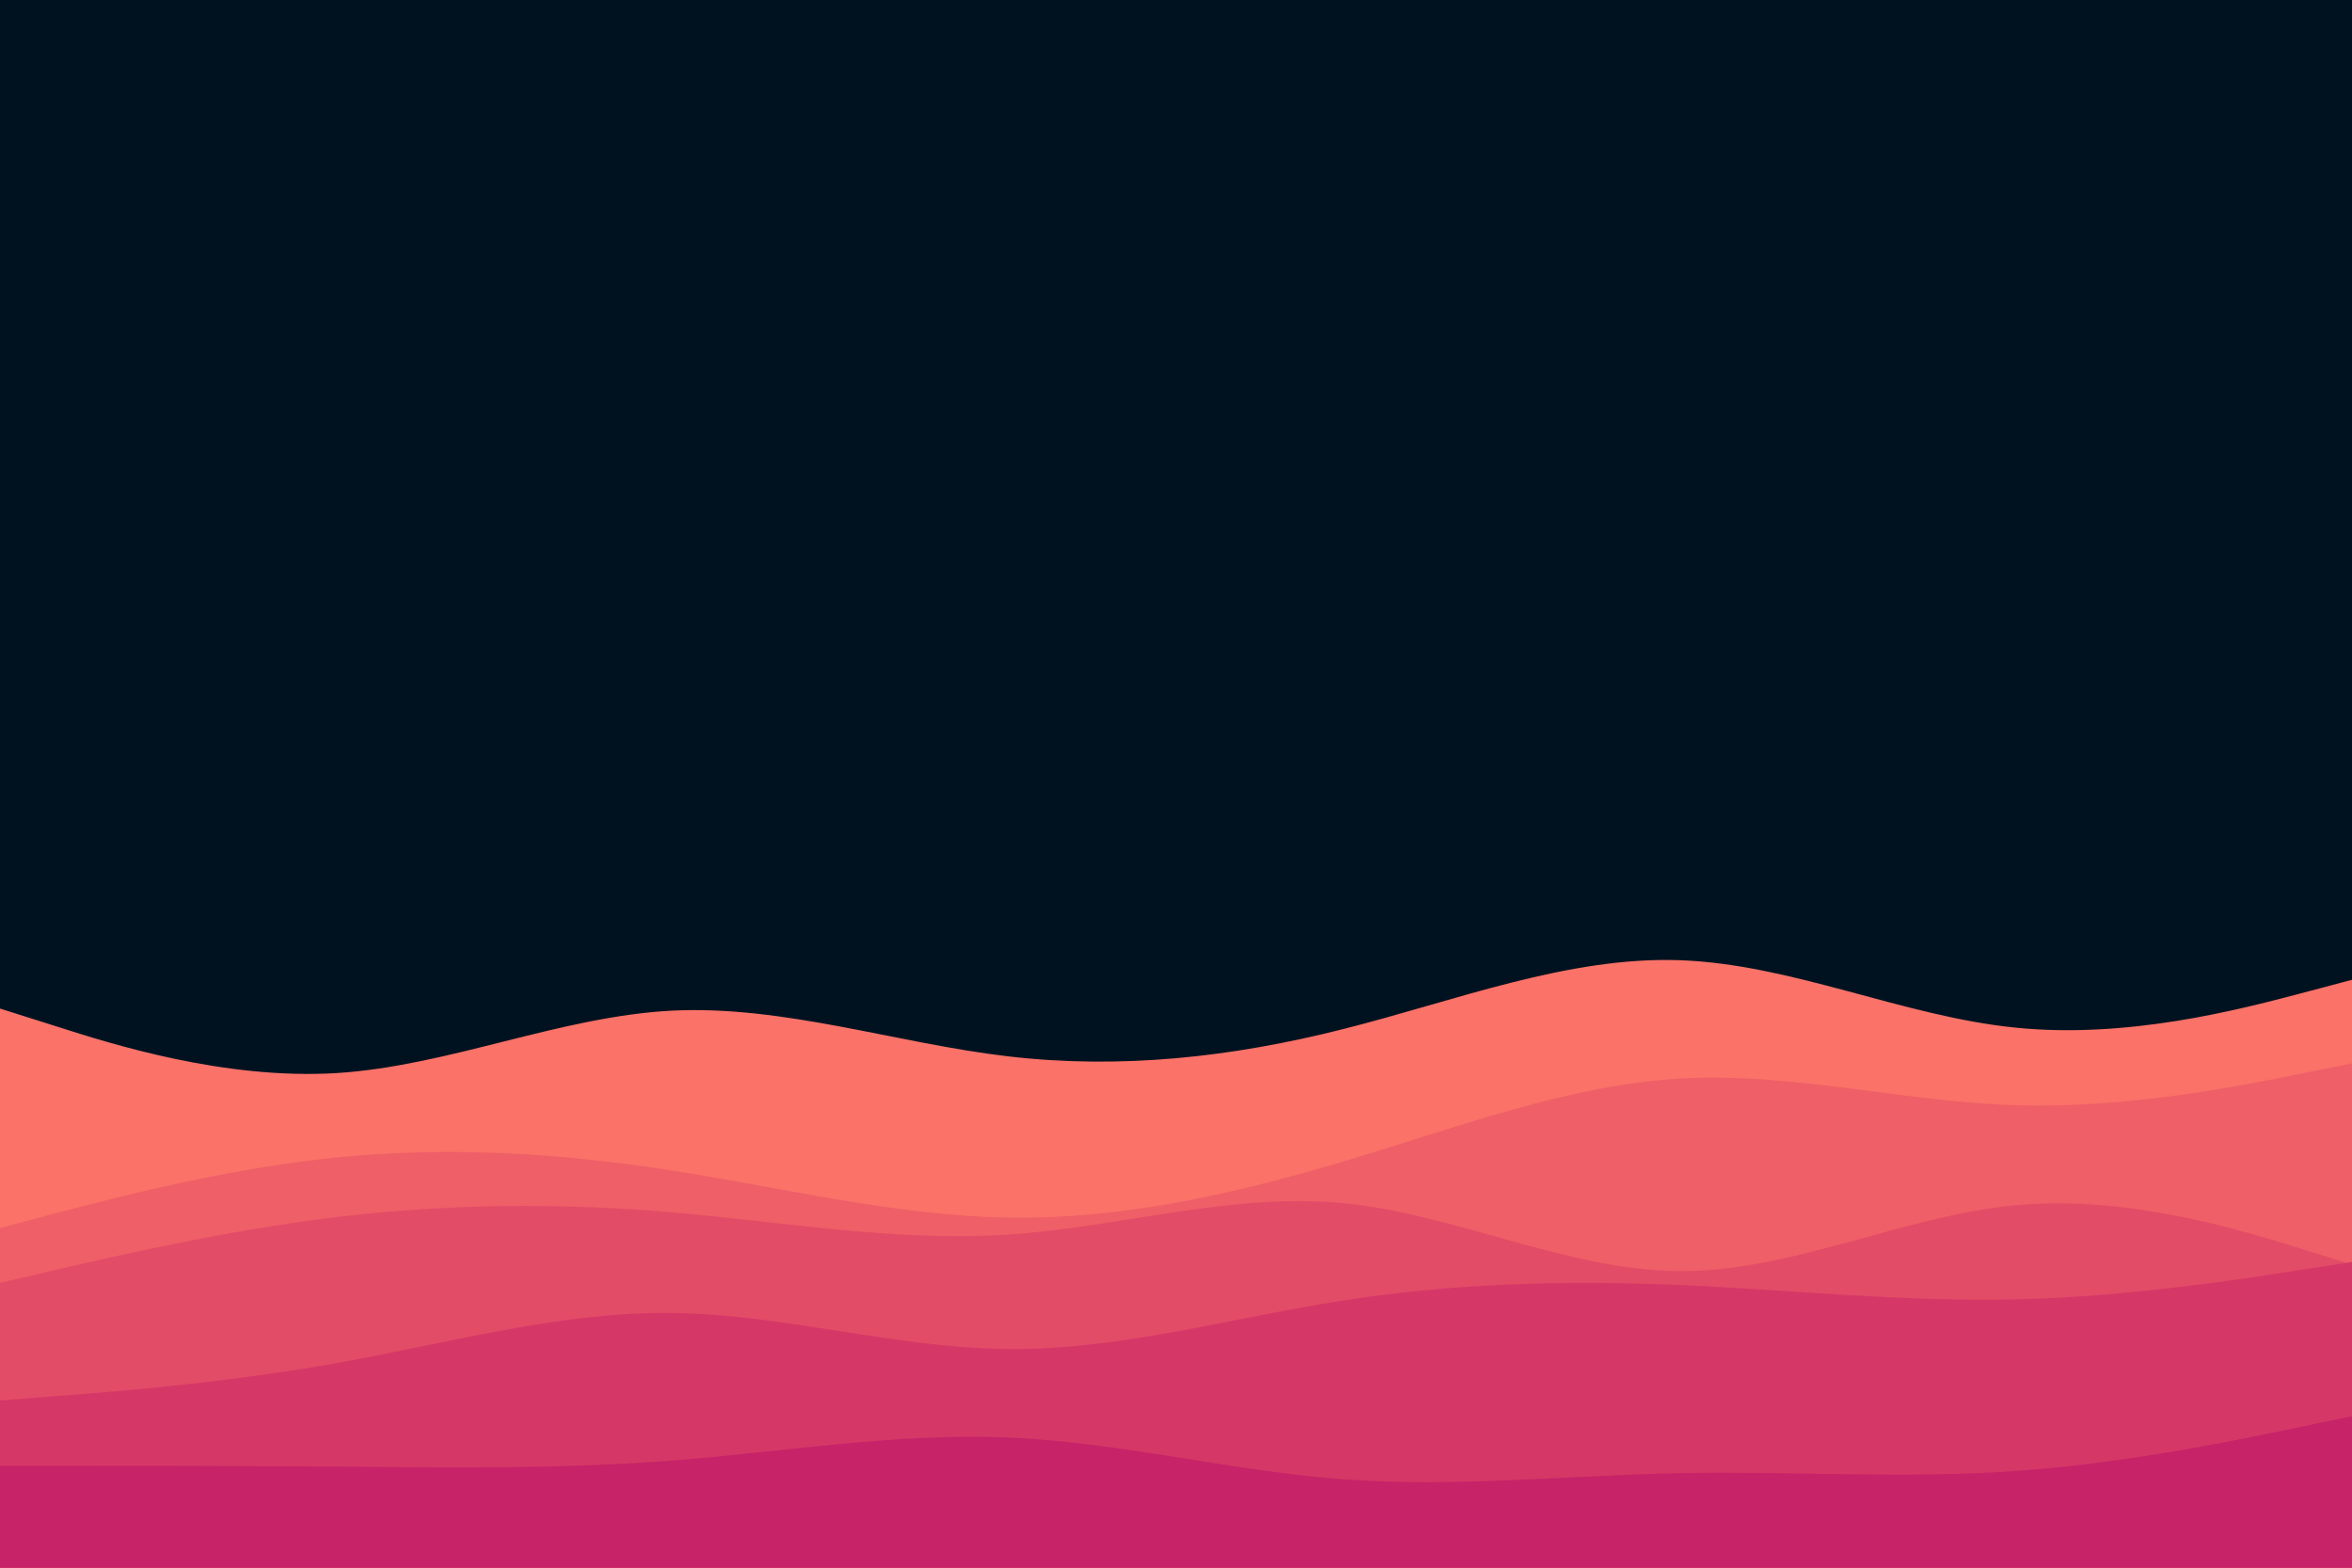 <svg id="visual" viewBox="0 0 900 600" width="900" height="600" xmlns="http://www.w3.org/2000/svg" xmlns:xlink="http://www.w3.org/1999/xlink" version="1.1"><rect x="0" y="0" width="900" height="600" fill="#001220"></rect><path d="M0 386L21.5 392.8C43 399.7 86 413.3 128.8 410.7C171.7 408 214.3 389 257.2 386.8C300 384.7 343 399.3 385.8 404.3C428.7 409.3 471.3 404.7 514.2 393.8C557 383 600 366 642.8 367.5C685.7 369 728.3 389 771.2 393.3C814 397.7 857 386.3 878.5 380.7L900 375L900 601L878.5 601C857 601 814 601 771.2 601C728.3 601 685.7 601 642.8 601C600 601 557 601 514.2 601C471.3 601 428.7 601 385.8 601C343 601 300 601 257.2 601C214.3 601 171.7 601 128.8 601C86 601 43 601 21.5 601L0 601Z" fill="#fa7268"></path><path d="M0 470L21.5 464.3C43 458.7 86 447.3 128.8 443C171.7 438.7 214.3 441.3 257.2 448C300 454.7 343 465.3 385.8 466C428.7 466.7 471.3 457.3 514.2 444.5C557 431.7 600 415.3 642.8 412.8C685.7 410.3 728.3 421.7 771.2 423C814 424.3 857 415.7 878.5 411.3L900 407L900 601L878.5 601C857 601 814 601 771.2 601C728.3 601 685.7 601 642.8 601C600 601 557 601 514.2 601C471.3 601 428.7 601 385.8 601C343 601 300 601 257.2 601C214.3 601 171.7 601 128.8 601C86 601 43 601 21.5 601L0 601Z" fill="#ef5f67"></path><path d="M0 491L21.5 486C43 481 86 471 128.8 465.8C171.7 460.7 214.3 460.3 257.2 464C300 467.7 343 475.3 385.8 472.5C428.7 469.7 471.3 456.3 514.2 460.5C557 464.7 600 486.3 642.8 486.5C685.7 486.7 728.3 465.3 771.2 461.3C814 457.3 857 470.7 878.5 477.3L900 484L900 601L878.5 601C857 601 814 601 771.2 601C728.3 601 685.7 601 642.8 601C600 601 557 601 514.2 601C471.3 601 428.7 601 385.8 601C343 601 300 601 257.2 601C214.3 601 171.7 601 128.8 601C86 601 43 601 21.5 601L0 601Z" fill="#e34c67"></path><path d="M0 536L21.5 534.3C43 532.7 86 529.3 128.8 521.7C171.7 514 214.3 502 257.2 502.5C300 503 343 516 385.8 516.3C428.7 516.7 471.3 504.3 514.2 497.7C557 491 600 490 642.8 491.8C685.7 493.7 728.3 498.3 771.2 497.3C814 496.3 857 489.7 878.5 486.3L900 483L900 601L878.5 601C857 601 814 601 771.2 601C728.3 601 685.7 601 642.8 601C600 601 557 601 514.2 601C471.3 601 428.7 601 385.8 601C343 601 300 601 257.2 601C214.3 601 171.7 601 128.8 601C86 601 43 601 21.5 601L0 601Z" fill="#d53867"></path><path d="M0 561L21.5 561C43 561 86 561 128.8 561.3C171.7 561.7 214.3 562.3 257.2 559C300 555.7 343 548.3 385.8 550.2C428.7 552 471.3 563 514.2 566.2C557 569.3 600 564.7 642.8 563.8C685.7 563 728.3 566 771.2 563C814 560 857 551 878.5 546.5L900 542L900 601L878.5 601C857 601 814 601 771.2 601C728.3 601 685.7 601 642.8 601C600 601 557 601 514.2 601C471.3 601 428.7 601 385.8 601C343 601 300 601 257.2 601C214.3 601 171.7 601 128.8 601C86 601 43 601 21.5 601L0 601Z" fill="#c62368"></path></svg>